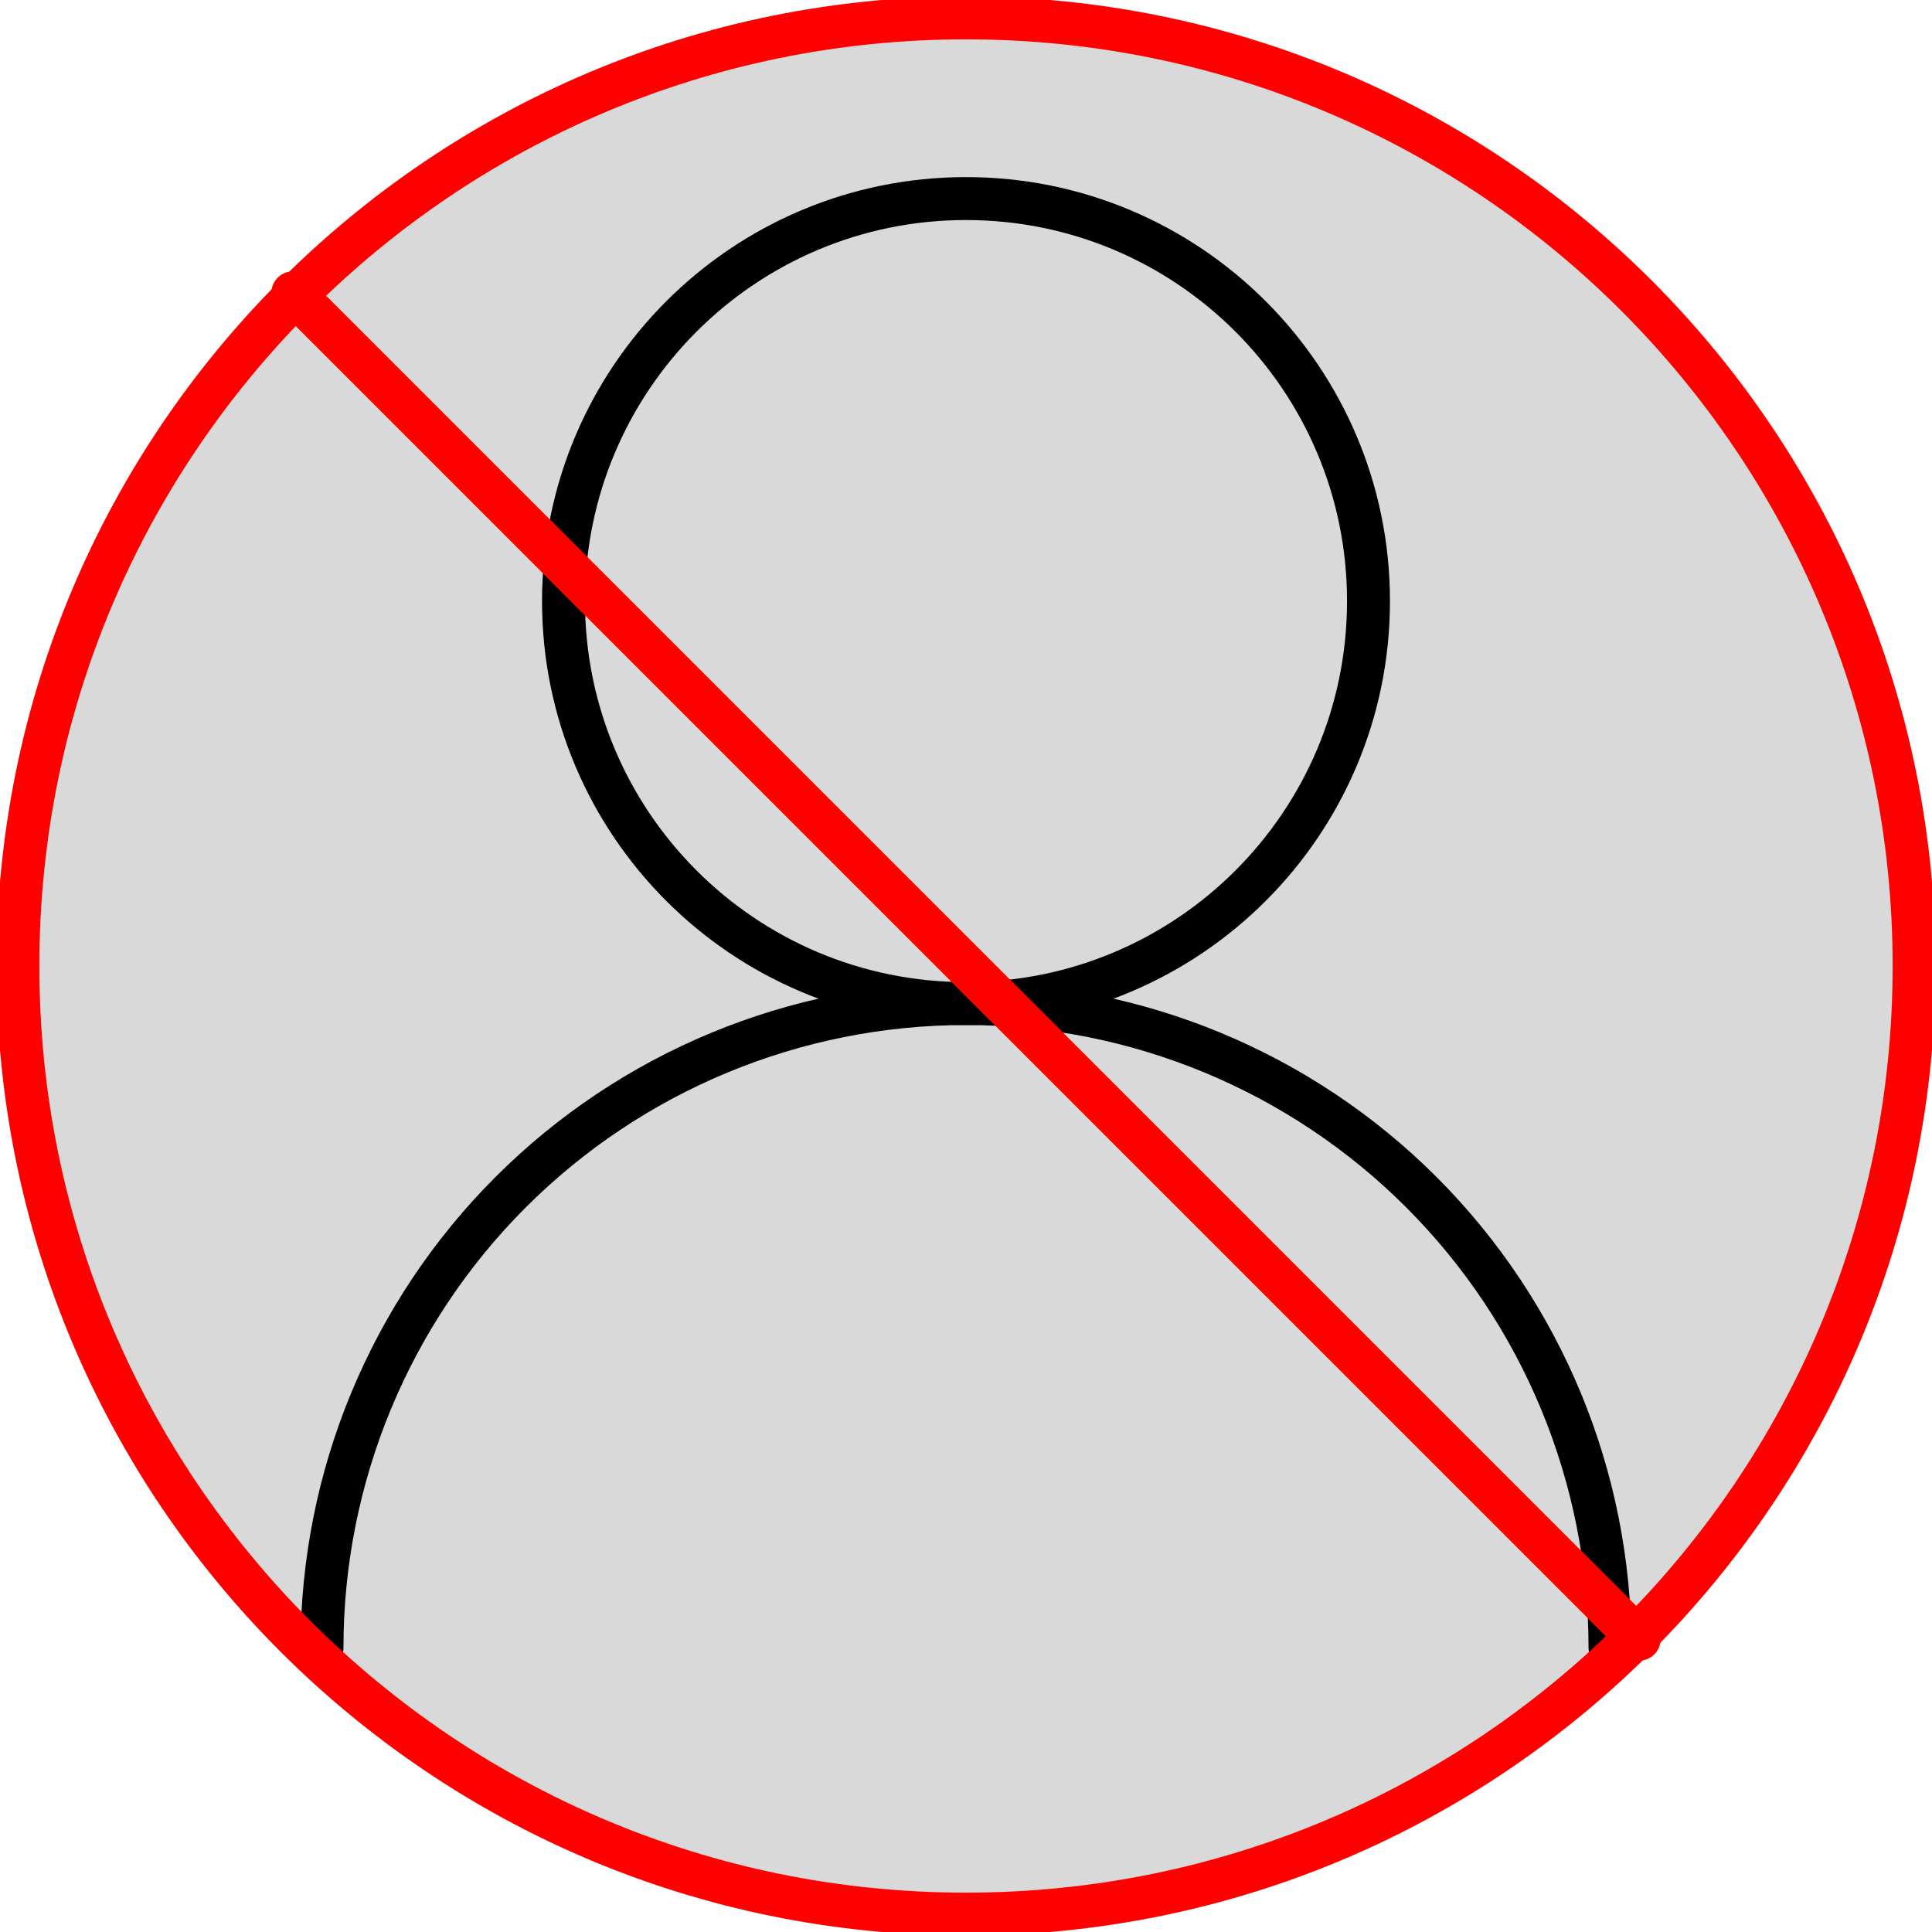<svg width="90" height="90" viewBox="0 0 90 90" fill="none" xmlns="http://www.w3.org/2000/svg">
<g id="Frame 11" clip-path="url(#clip0_89_5)">
<circle id="Ellipse 1" cx="45" cy="45" r="45" fill="#D9D9D9"/>
<path id="Vector" d="M45 46.75C55.355 46.75 63.75 38.355 63.75 28C63.75 17.645 55.355 9.25 45 9.25C34.645 9.25 26.25 17.645 26.25 28C26.25 38.355 34.645 46.75 45 46.75Z" stroke="black" stroke-width="2" stroke-linecap="round" stroke-linejoin="round"/>
<path id="Vector_2" d="M75 76.75C75 68.793 71.839 61.163 66.213 55.537C60.587 49.911 52.956 46.75 45 46.75C37.044 46.75 29.413 49.911 23.787 55.537C18.161 61.163 15 68.793 15 76.75" stroke="black" stroke-width="2" stroke-linecap="round" stroke-linejoin="round"/>
<path id="Vector_3" d="M45 89.167C69.393 89.167 89.167 69.393 89.167 45C89.167 20.608 69.393 0.833 45 0.833C20.607 0.833 0.833 20.608 0.833 45C0.833 69.393 20.607 89.167 45 89.167Z" stroke="#FF0000" stroke-width="2" stroke-linecap="round" stroke-linejoin="round"/>
<path id="Vector_4" d="M13.642 13.642L76.358 76.358" stroke="#FF0000" stroke-width="2" stroke-linecap="round" stroke-linejoin="round"/>
</g>
<defs>
<clipPath id="clip0_89_5">
<rect width="90" height="90" fill="white"/>
</clipPath>
</defs>
</svg>
